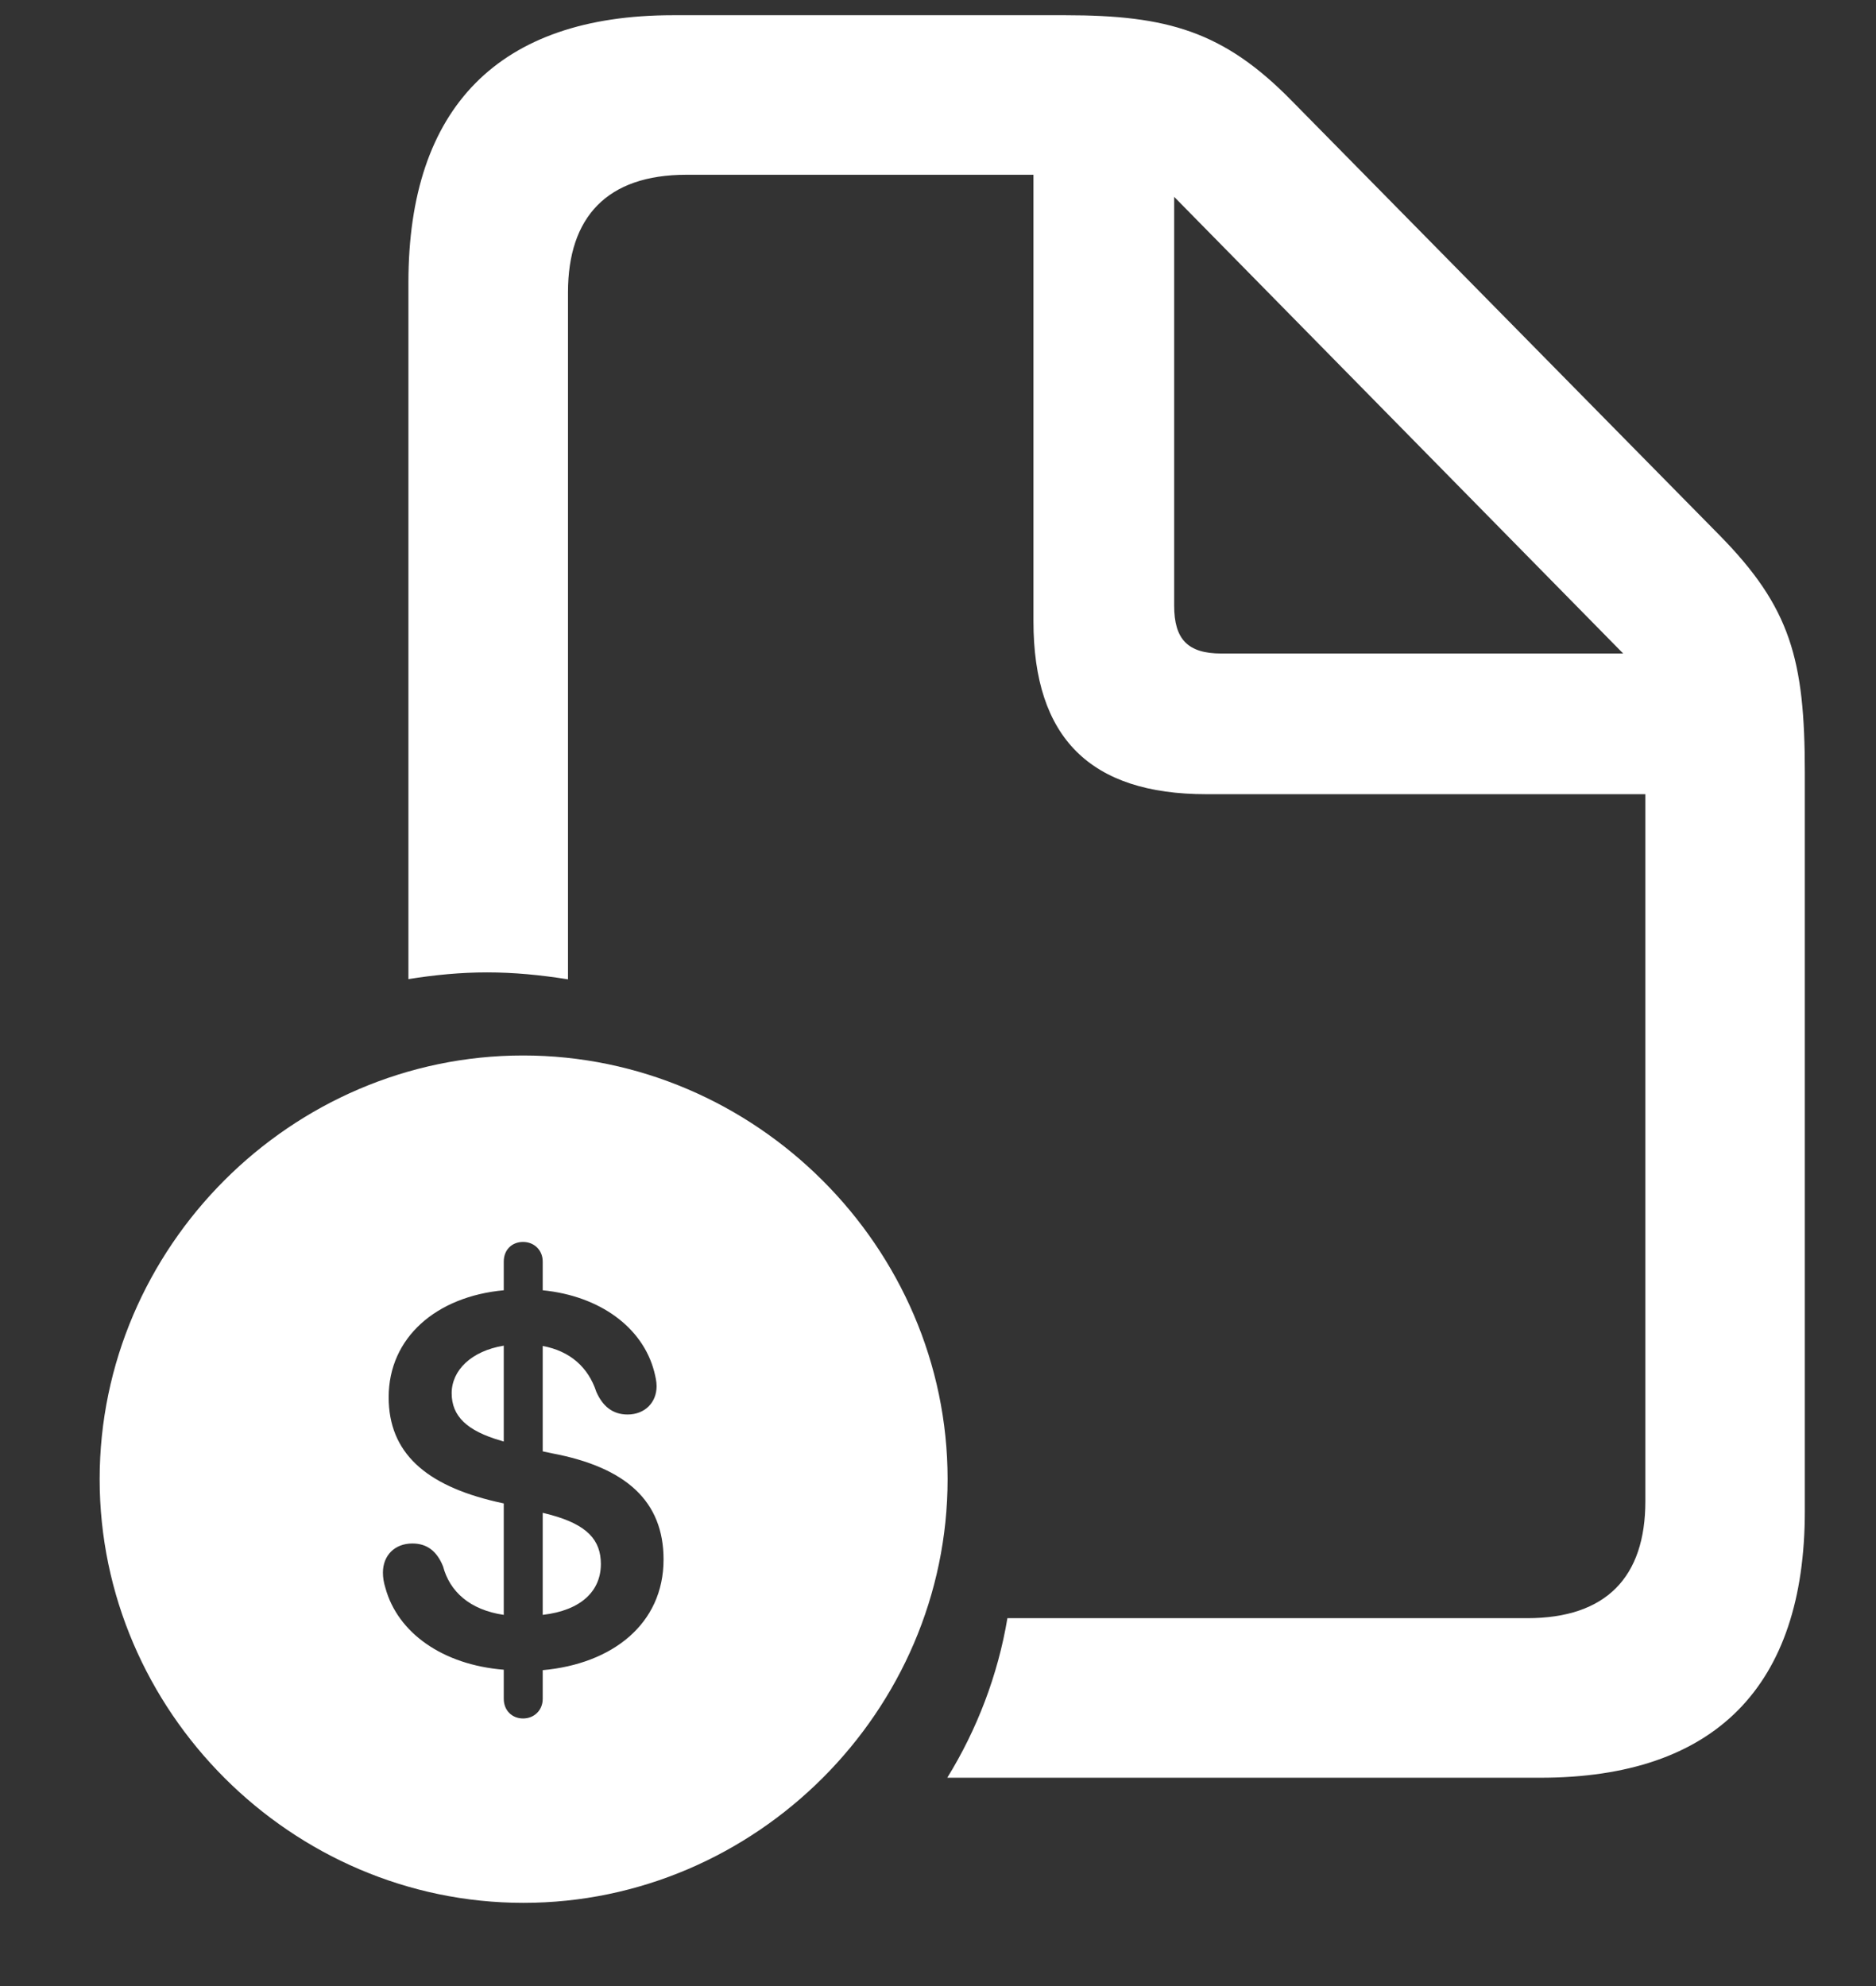<svg width="17" height="18" viewBox="0 0 17 18" fill="none" xmlns="http://www.w3.org/2000/svg">
  <rect x="0" y="0" width="17" height="18" fill="#333333" stroke="none"/>
  <path d="M3.701 8.874C3.938 8.836 4.174 8.813 4.413 8.813C4.658 8.813 4.894 8.836 5.147 8.876V2.65C5.147 1.968 5.5 1.584 6.219 1.584H9.365V5.631C9.365 6.687 9.88 7.198 10.932 7.198H14.91V13.606C14.91 14.293 14.556 14.666 13.839 14.666H9.129C9.043 15.182 8.852 15.678 8.584 16.112H13.959C15.541 16.112 16.355 15.284 16.355 13.696V7C16.355 5.975 16.224 5.504 15.581 4.85L11.705 0.913C11.088 0.283 10.576 0.138 9.655 0.138H6.097C4.523 0.138 3.701 0.972 3.701 2.56V8.874ZM10.64 5.488V1.784L14.709 5.923H11.068C10.762 5.923 10.64 5.793 10.64 5.488Z" fill="white"></path>
  <path d="M4.743 17.246C6.849 17.246 8.587 15.508 8.587 13.406C8.587 11.304 6.845 9.566 4.74 9.566C2.638 9.566 0.903 11.304 0.903 13.406C0.903 15.508 2.641 17.246 4.743 17.246ZM4.74 15.575C4.639 15.575 4.565 15.501 4.565 15.397V15.133C4.012 15.089 3.603 14.799 3.492 14.39C3.477 14.342 3.47 14.298 3.47 14.253C3.47 14.097 3.577 13.989 3.737 13.989C3.871 13.989 3.96 14.06 4.015 14.197C4.075 14.424 4.257 14.591 4.565 14.636V13.626L4.498 13.611C3.856 13.462 3.522 13.165 3.522 12.664C3.522 12.121 3.956 11.75 4.565 11.694V11.434C4.565 11.327 4.639 11.256 4.74 11.256C4.84 11.256 4.918 11.33 4.918 11.434V11.694C5.438 11.746 5.824 12.032 5.928 12.43C5.939 12.474 5.95 12.519 5.95 12.563C5.95 12.712 5.843 12.82 5.687 12.82C5.549 12.82 5.46 12.742 5.404 12.615C5.33 12.389 5.163 12.244 4.918 12.199V13.154L5.003 13.172C5.675 13.299 6.013 13.607 6.013 14.134C6.013 14.721 5.545 15.081 4.918 15.137V15.397C4.918 15.501 4.84 15.575 4.74 15.575ZM4.565 13.065V12.196C4.272 12.244 4.093 12.419 4.093 12.627C4.093 12.835 4.231 12.968 4.539 13.057L4.565 13.065ZM4.918 13.711V14.636C5.271 14.595 5.445 14.416 5.445 14.175C5.445 13.96 5.323 13.819 4.988 13.729L4.918 13.711Z" fill="white"></path>
</svg>
